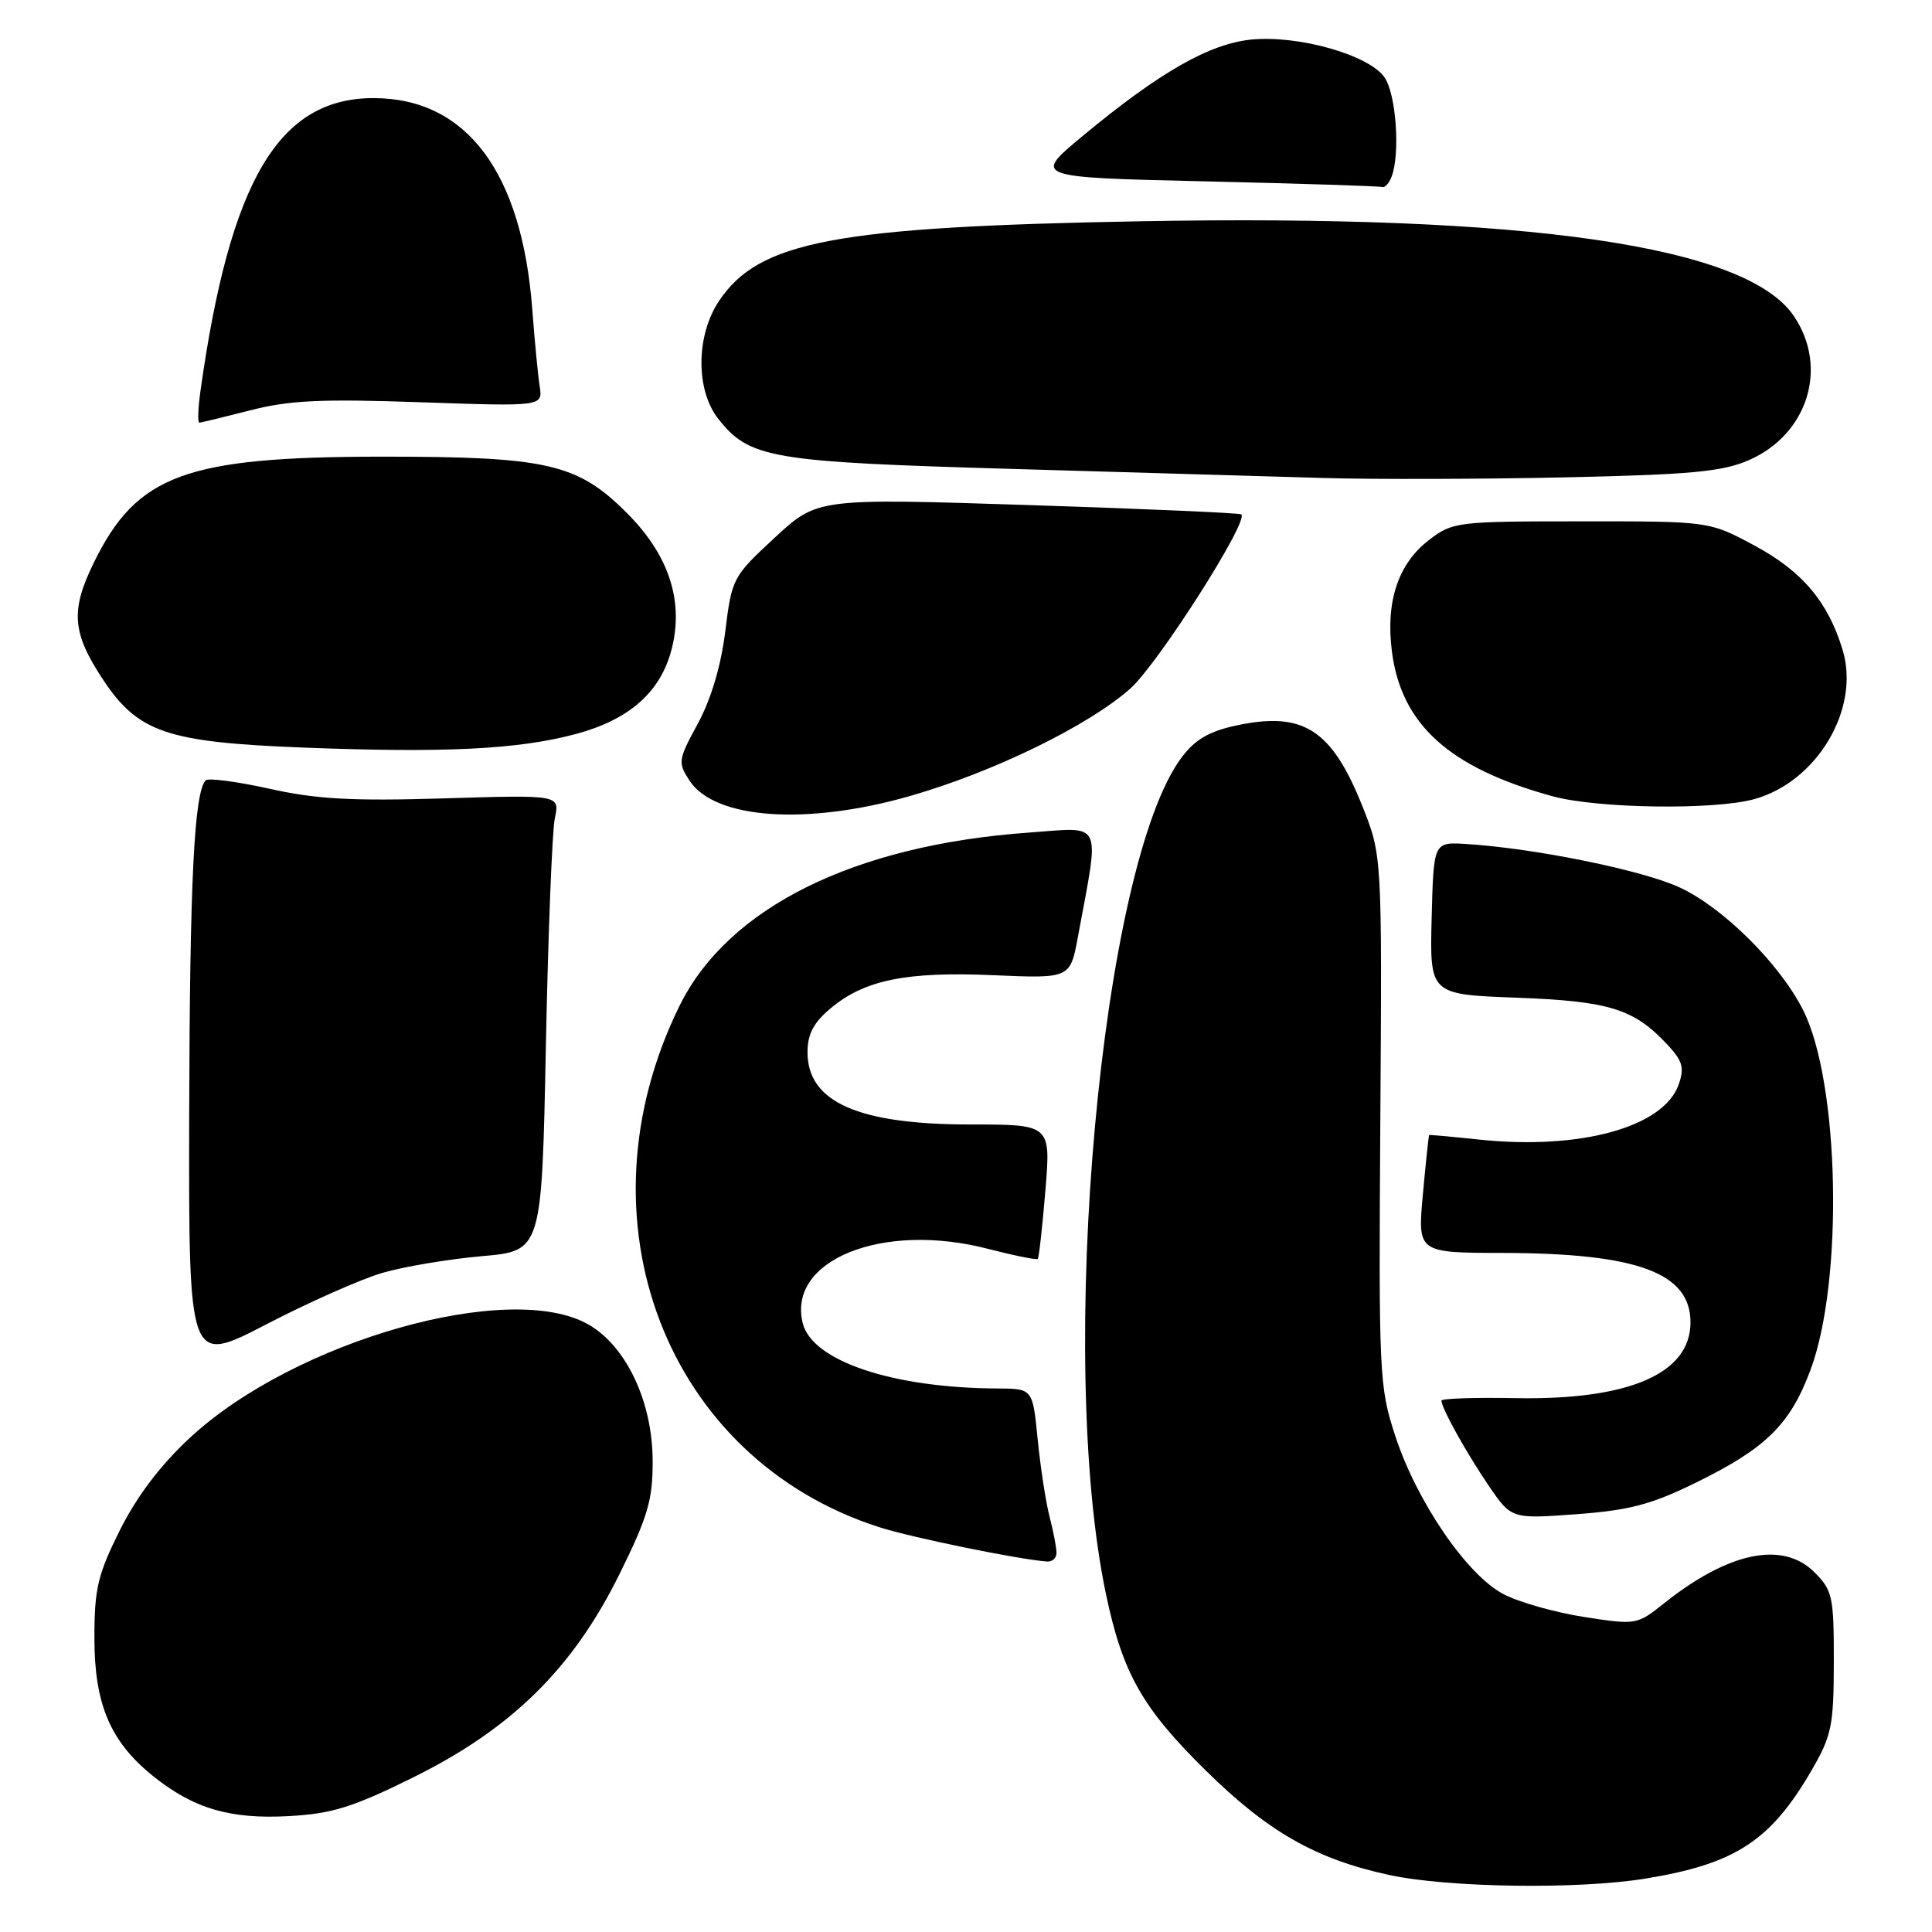 <?xml version="1.0" encoding="UTF-8" standalone="no"?>
<!DOCTYPE svg PUBLIC "-//W3C//DTD SVG 1.1//EN" "http://www.w3.org/Graphics/SVG/1.1/DTD/svg11.dtd" >
<svg xmlns="http://www.w3.org/2000/svg" xmlns:xlink="http://www.w3.org/1999/xlink" version="1.1" viewBox="0 0 256 256">
 <g >
 <path fill="currentColor"
d=" M 217.99 248.93 C 229.93 246.99 234.63 243.93 240.09 234.50 C 242.71 229.97 242.98 228.63 242.99 220.20 C 243.00 211.54 242.82 210.73 240.42 208.33 C 236.24 204.15 229.06 205.63 220.53 212.42 C 216.91 215.31 216.80 215.33 209.92 214.26 C 206.10 213.67 201.30 212.31 199.25 211.25 C 194.39 208.73 187.73 198.99 184.87 190.24 C 182.75 183.75 182.68 182.20 182.90 148.42 C 183.13 113.35 183.13 113.35 180.51 106.79 C 176.44 96.63 172.68 94.23 163.81 96.13 C 160.23 96.90 158.35 97.99 156.59 100.34 C 145.88 114.57 139.96 179.87 146.54 211.20 C 148.75 221.72 151.35 226.32 159.79 234.62 C 168.05 242.75 174.35 246.34 184.06 248.44 C 191.84 250.13 209.08 250.38 217.99 248.93 Z  M 54.84 235.47 C 67.84 229.02 75.92 221.05 82.09 208.57 C 85.85 200.95 86.50 198.75 86.48 193.57 C 86.46 185.75 83.00 178.40 78.00 175.52 C 67.63 169.54 39.06 177.64 25.19 190.49 C 21.29 194.10 18.17 198.21 15.91 202.71 C 12.96 208.62 12.51 210.48 12.51 217.00 C 12.50 225.77 14.59 230.73 20.20 235.27 C 25.59 239.64 30.50 241.09 38.34 240.64 C 44.05 240.32 46.78 239.46 54.84 235.47 Z  M 139.99 205.75 C 139.99 205.06 139.58 202.93 139.08 201.00 C 138.58 199.07 137.87 194.46 137.50 190.75 C 136.84 184.00 136.84 184.00 132.17 183.98 C 118.30 183.92 107.63 180.35 106.37 175.34 C 104.27 166.96 116.94 161.86 130.88 165.47 C 134.37 166.37 137.35 166.97 137.51 166.81 C 137.67 166.64 138.12 162.56 138.52 157.75 C 139.24 149.00 139.24 149.00 128.59 149.00 C 113.71 149.00 107.00 146.03 107.00 139.43 C 107.00 137.03 107.80 135.50 110.05 133.62 C 114.52 129.85 120.10 128.71 131.65 129.22 C 141.81 129.66 141.81 129.66 142.84 124.08 C 145.73 108.43 146.29 109.61 136.36 110.32 C 113.16 111.97 96.45 120.26 90.04 133.28 C 76.09 161.60 88.23 193.29 116.50 202.36 C 120.81 203.74 134.98 206.64 138.75 206.91 C 139.44 206.96 140.00 206.44 139.99 205.75 Z  M 224.65 196.49 C 233.99 191.92 237.19 188.78 239.89 181.55 C 244.31 169.74 243.76 143.32 238.89 133.78 C 235.77 127.66 228.38 120.32 222.63 117.62 C 217.74 115.32 203.35 112.39 194.23 111.83 C 189.96 111.57 189.96 111.57 189.70 121.67 C 189.45 131.77 189.45 131.77 200.97 132.20 C 213.28 132.66 216.50 133.67 220.94 138.42 C 222.96 140.59 223.22 141.48 222.43 143.71 C 220.45 149.36 209.37 152.41 196.00 151.00 C 192.43 150.62 189.44 150.35 189.37 150.40 C 189.30 150.46 188.93 153.99 188.54 158.25 C 187.83 166.00 187.83 166.00 199.16 166.02 C 216.98 166.06 224.00 168.66 224.00 175.22 C 224.00 182.02 215.83 185.55 200.75 185.26 C 195.39 185.16 191.00 185.31 191.00 185.59 C 191.00 186.59 194.33 192.56 197.28 196.89 C 200.28 201.27 200.28 201.27 208.89 200.64 C 215.91 200.12 218.82 199.35 224.65 196.49 Z  M 50.68 168.66 C 53.53 167.83 59.44 166.84 63.83 166.45 C 71.79 165.76 71.79 165.76 72.33 138.63 C 72.63 123.71 73.16 110.11 73.52 108.41 C 74.18 105.32 74.18 105.32 58.84 105.79 C 46.63 106.16 41.91 105.90 35.70 104.51 C 31.40 103.56 27.61 103.06 27.26 103.40 C 25.73 104.94 25.14 116.79 25.07 147.66 C 25.00 180.82 25.00 180.82 35.25 175.50 C 40.89 172.57 47.83 169.49 50.68 168.66 Z  M 120.64 105.46 C 131.68 102.28 144.17 96.19 149.75 91.26 C 153.41 88.01 165.45 69.15 164.49 68.16 C 164.30 67.97 151.59 67.42 136.23 66.92 C 108.30 66.02 108.30 66.02 102.64 71.26 C 97.09 76.40 96.97 76.63 96.10 83.68 C 95.53 88.25 94.21 92.68 92.46 95.89 C 89.85 100.69 89.80 101.04 91.37 103.44 C 94.72 108.56 106.91 109.40 120.64 105.46 Z  M 232.45 105.89 C 240.78 103.58 246.50 93.94 244.17 86.16 C 242.25 79.77 238.82 75.70 232.48 72.29 C 226.50 69.07 226.50 69.07 209.54 69.08 C 193.09 69.08 192.49 69.15 189.38 71.53 C 185.26 74.67 183.58 79.72 184.44 86.36 C 185.69 96.02 192.05 101.75 205.69 105.50 C 211.65 107.14 227.15 107.36 232.45 105.89 Z  M 76.30 97.26 C 83.32 95.38 87.44 91.78 88.94 86.23 C 90.68 79.78 88.69 73.59 83.07 67.98 C 76.51 61.41 72.51 60.50 50.50 60.51 C 24.57 60.53 18.13 62.91 12.43 74.56 C 9.32 80.91 9.55 83.85 13.65 90.05 C 18.28 97.04 22.12 98.35 40.00 99.05 C 58.89 99.79 68.67 99.31 76.30 97.26 Z  M 231.72 60.98 C 239.53 57.57 242.31 48.73 237.71 41.90 C 231.44 32.57 202.54 28.38 151.00 29.32 C 110.59 30.06 100.55 31.96 95.26 39.90 C 92.21 44.48 92.17 51.68 95.17 55.49 C 99.30 60.73 102.05 61.21 134.00 62.13 C 150.22 62.60 168.90 63.15 175.50 63.34 C 182.10 63.53 196.50 63.49 207.50 63.25 C 224.07 62.89 228.22 62.50 231.72 60.98 Z  M 33.17 54.37 C 38.29 53.04 42.59 52.84 55.71 53.30 C 71.92 53.86 71.92 53.86 71.51 51.18 C 71.28 49.71 70.84 45.12 70.53 41.00 C 69.16 22.80 61.80 13.00 49.49 13.00 C 36.93 13.00 30.48 23.91 26.57 51.75 C 26.24 54.09 26.17 56.00 26.41 56.00 C 26.64 56.00 29.69 55.26 33.17 54.37 Z  M 184.39 23.42 C 185.56 20.38 184.99 12.44 183.45 10.24 C 181.38 7.28 172.09 4.64 165.85 5.24 C 160.28 5.78 153.67 9.55 143.48 18.00 C 136.85 23.50 136.85 23.50 159.67 24.03 C 172.23 24.32 182.79 24.66 183.14 24.78 C 183.50 24.90 184.06 24.29 184.39 23.42 Z "/>
</g>
</svg>